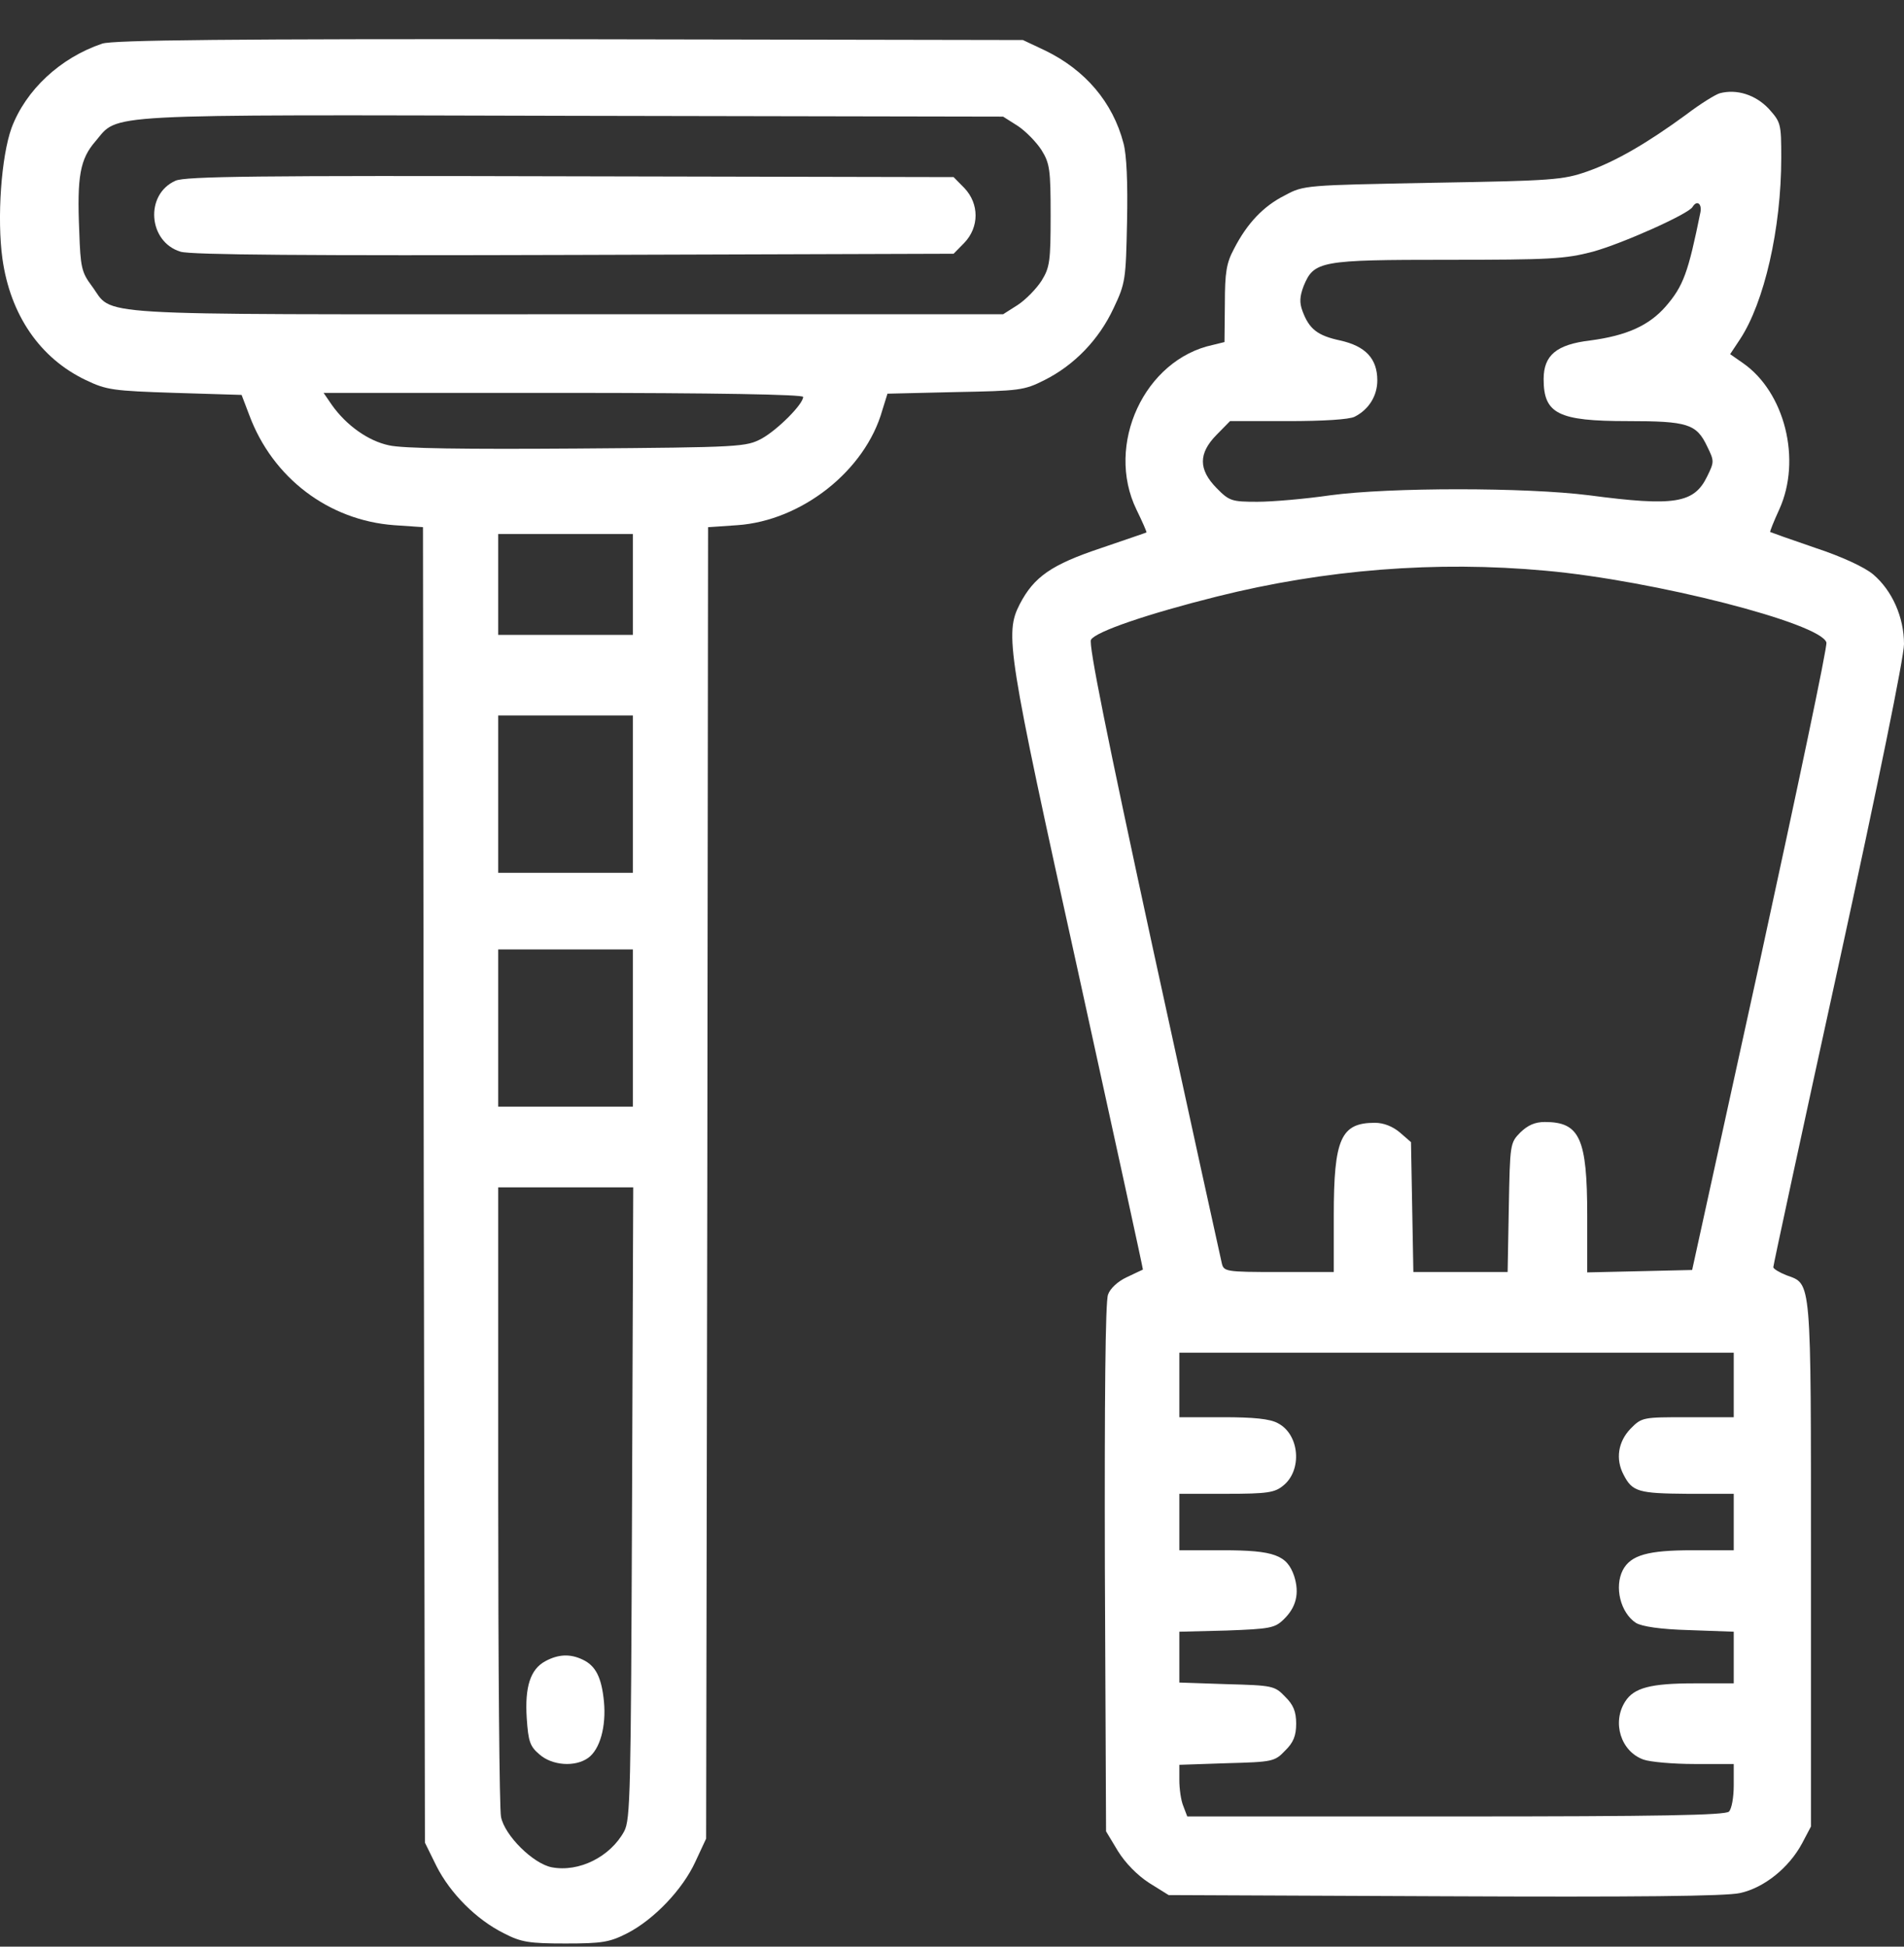 <svg width="45" height="46" viewBox="0 0 45 46" fill="none" xmlns="http://www.w3.org/2000/svg">
<rect x="0" y="0" width="45" height="46" fill="#333333" stroke="none"/>
<path d="M2.416 1.031C1.424 1.365 0.609 2.127 0.273 3.023C0.029 3.7 -0.074 5.158 0.057 6.111C0.244 7.445 0.946 8.464 2.023 8.979C2.519 9.217 2.668 9.236 4.138 9.284L5.71 9.332L5.888 9.799C6.44 11.295 7.769 12.295 9.313 12.41L9.997 12.457L10.015 28L10.043 43.542L10.315 44.095C10.643 44.743 11.26 45.363 11.915 45.687C12.318 45.896 12.514 45.925 13.366 45.925C14.227 45.925 14.405 45.896 14.817 45.687C15.453 45.363 16.136 44.648 16.436 43.99L16.689 43.447L16.717 27.952L16.735 12.457L17.428 12.41C18.944 12.305 20.451 11.123 20.853 9.694L20.975 9.303L22.575 9.265C24.092 9.236 24.204 9.227 24.691 8.979C25.392 8.626 25.973 8.026 26.319 7.283C26.6 6.692 26.609 6.606 26.637 5.243C26.656 4.31 26.628 3.662 26.553 3.385C26.3 2.413 25.645 1.651 24.7 1.193L24.176 0.946L13.46 0.927C5.486 0.917 2.659 0.946 2.416 1.031ZM24.054 2.975C24.241 3.099 24.494 3.357 24.616 3.547C24.812 3.862 24.831 4.014 24.831 5.091C24.831 6.168 24.812 6.32 24.616 6.635C24.494 6.825 24.241 7.083 24.054 7.206L23.708 7.426H13.366C1.798 7.426 2.715 7.483 2.163 6.749C1.929 6.435 1.901 6.311 1.873 5.463C1.817 4.167 1.892 3.757 2.257 3.338C2.818 2.68 2.219 2.709 13.506 2.737L23.708 2.756L24.054 2.975ZM18.982 9.379C18.982 9.551 18.383 10.151 18.008 10.361C17.634 10.561 17.531 10.57 13.647 10.599C10.989 10.618 9.51 10.599 9.192 10.523C8.696 10.418 8.181 10.046 7.844 9.57L7.648 9.284H13.31C16.894 9.284 18.982 9.322 18.982 9.379ZM14.957 13.81V15.002H13.366H11.775V13.81V12.619H13.366H14.957V13.81ZM14.957 18.766V20.624H13.366H11.775V18.766V16.907H13.366H14.957V18.766ZM14.957 24.293V26.151H13.366H11.775V24.293V22.435H13.366H14.957V24.293ZM14.938 35.509C14.91 42.37 14.901 42.999 14.751 43.276C14.424 43.876 13.684 44.248 13.038 44.124C12.599 44.038 11.925 43.371 11.841 42.932C11.803 42.752 11.775 39.34 11.775 35.337V28.057H13.366H14.966L14.938 35.509Z" fill="white"/>
<path d="M4.147 4.271C3.417 4.595 3.502 5.719 4.269 5.948C4.512 6.024 7.329 6.043 13.572 6.024L22.538 5.996L22.791 5.738C23.146 5.367 23.146 4.814 22.791 4.442L22.538 4.185L13.478 4.166C6.131 4.147 4.372 4.166 4.147 4.271Z" fill="white"/>
<path d="M12.889 39.254C12.533 39.445 12.402 39.864 12.449 40.598C12.486 41.151 12.524 41.265 12.748 41.456C13.048 41.722 13.591 41.761 13.899 41.541C14.18 41.341 14.33 40.798 14.274 40.207C14.218 39.635 14.077 39.359 13.768 39.216C13.469 39.073 13.188 39.092 12.889 39.254Z" fill="white"/>
<path d="M40.648 2.203C40.545 2.232 40.189 2.451 39.852 2.708C38.926 3.385 38.187 3.814 37.513 4.052C36.942 4.252 36.698 4.271 33.863 4.319C30.858 4.376 30.811 4.376 30.372 4.614C29.857 4.871 29.473 5.281 29.164 5.882C28.986 6.215 28.949 6.434 28.949 7.187L28.94 8.083L28.668 8.15C27.049 8.493 26.113 10.513 26.862 12.047C27.002 12.333 27.105 12.571 27.096 12.581C27.087 12.59 26.6 12.752 26.02 12.952C24.85 13.343 24.438 13.629 24.101 14.277C23.745 14.973 23.802 15.363 25.477 22.949C26.328 26.827 27.021 30.001 27.012 30.001C26.993 30.01 26.825 30.087 26.628 30.182C26.422 30.277 26.235 30.449 26.188 30.591C26.123 30.753 26.104 33.088 26.113 37.053L26.141 43.275L26.422 43.742C26.6 44.028 26.881 44.314 27.161 44.495L27.62 44.781L34.134 44.809C38.645 44.829 40.798 44.809 41.125 44.733C41.696 44.609 42.286 44.133 42.595 43.552L42.801 43.161V36.957C42.801 30.125 42.819 30.353 42.22 30.134C42.052 30.067 41.911 29.982 41.911 29.944C41.911 29.896 42.604 26.684 43.456 22.796C44.392 18.508 45 15.525 45 15.22C45 14.582 44.719 13.953 44.27 13.572C44.064 13.4 43.531 13.153 42.894 12.943C42.333 12.752 41.855 12.581 41.837 12.571C41.827 12.562 41.921 12.323 42.052 12.038C42.585 10.866 42.183 9.265 41.191 8.578L40.891 8.369L41.125 8.016C41.696 7.149 42.099 5.405 42.099 3.728C42.099 2.918 42.089 2.889 41.799 2.565C41.49 2.241 41.05 2.098 40.648 2.203ZM40.189 5.014C39.899 6.444 39.787 6.758 39.366 7.244C38.973 7.692 38.449 7.93 37.587 8.045C36.783 8.14 36.483 8.397 36.483 8.96C36.483 9.779 36.829 9.951 38.467 9.951C39.89 9.951 40.096 10.017 40.349 10.551C40.517 10.894 40.517 10.913 40.349 11.256C40.04 11.895 39.581 11.971 37.559 11.704C36.053 11.514 32.852 11.514 31.439 11.704C30.849 11.79 30.072 11.857 29.716 11.857C29.108 11.857 29.052 11.838 28.753 11.533C28.322 11.094 28.322 10.713 28.753 10.275L29.071 9.951H30.447C31.27 9.951 31.897 9.913 32.019 9.846C32.356 9.674 32.552 9.35 32.552 8.988C32.552 8.474 32.272 8.178 31.672 8.045C31.139 7.93 30.942 7.778 30.783 7.349C30.709 7.149 30.718 7.006 30.811 6.758C31.055 6.167 31.205 6.139 34.218 6.139C36.633 6.139 36.989 6.12 37.644 5.948C38.336 5.758 39.899 5.062 40.002 4.891C40.105 4.719 40.227 4.814 40.189 5.014ZM36.53 13.486C39.085 13.715 43.035 14.725 43.166 15.182C43.194 15.268 42.482 18.632 41.603 22.672L39.993 30.01L38.748 30.039L37.513 30.067V28.724C37.513 26.894 37.335 26.513 36.511 26.513C36.277 26.513 36.109 26.589 35.931 26.761C35.688 27.008 35.688 27.037 35.66 28.533L35.632 30.058H34.518H33.404L33.376 28.524L33.348 26.989L33.086 26.761C32.917 26.618 32.702 26.532 32.496 26.532C31.691 26.532 31.523 26.904 31.523 28.724V30.058H30.222C28.949 30.058 28.921 30.048 28.874 29.839C28.846 29.724 28.116 26.399 27.255 22.444C26.16 17.393 25.72 15.211 25.786 15.116C25.898 14.925 27.124 14.506 28.762 14.096C31.317 13.457 33.938 13.248 36.53 13.486ZM40.976 32.726V33.489H39.89C38.823 33.489 38.804 33.489 38.533 33.765C38.243 34.07 38.177 34.48 38.374 34.851C38.58 35.252 38.729 35.29 39.88 35.299H40.976V35.966V36.633H39.993C38.945 36.633 38.542 36.748 38.355 37.1C38.149 37.5 38.299 38.11 38.664 38.349C38.804 38.434 39.235 38.501 39.927 38.52L40.976 38.558V39.168V39.778H40.049C39.01 39.778 38.617 39.883 38.411 40.207C38.093 40.702 38.308 41.388 38.842 41.579C39.001 41.636 39.544 41.684 40.049 41.684H40.976V42.189C40.976 42.465 40.929 42.742 40.863 42.808C40.779 42.894 39.216 42.923 34.405 42.923H28.06L27.966 42.675C27.91 42.541 27.873 42.265 27.873 42.065V41.703L28.996 41.665C30.072 41.636 30.128 41.627 30.372 41.369C30.568 41.179 30.634 41.017 30.634 40.731C30.634 40.445 30.568 40.283 30.372 40.092C30.128 39.835 30.072 39.826 28.996 39.797L27.873 39.759V39.158V38.558L28.986 38.53C30.007 38.492 30.128 38.472 30.334 38.272C30.634 37.986 30.718 37.653 30.587 37.243C30.418 36.748 30.119 36.633 28.902 36.633H27.873V35.966V35.299H28.986C29.951 35.299 30.128 35.27 30.325 35.108C30.783 34.746 30.718 33.898 30.203 33.631C30.016 33.527 29.632 33.489 28.902 33.489H27.873V32.726V31.964H34.424H40.976V32.726Z" fill="white"/>
</svg>
